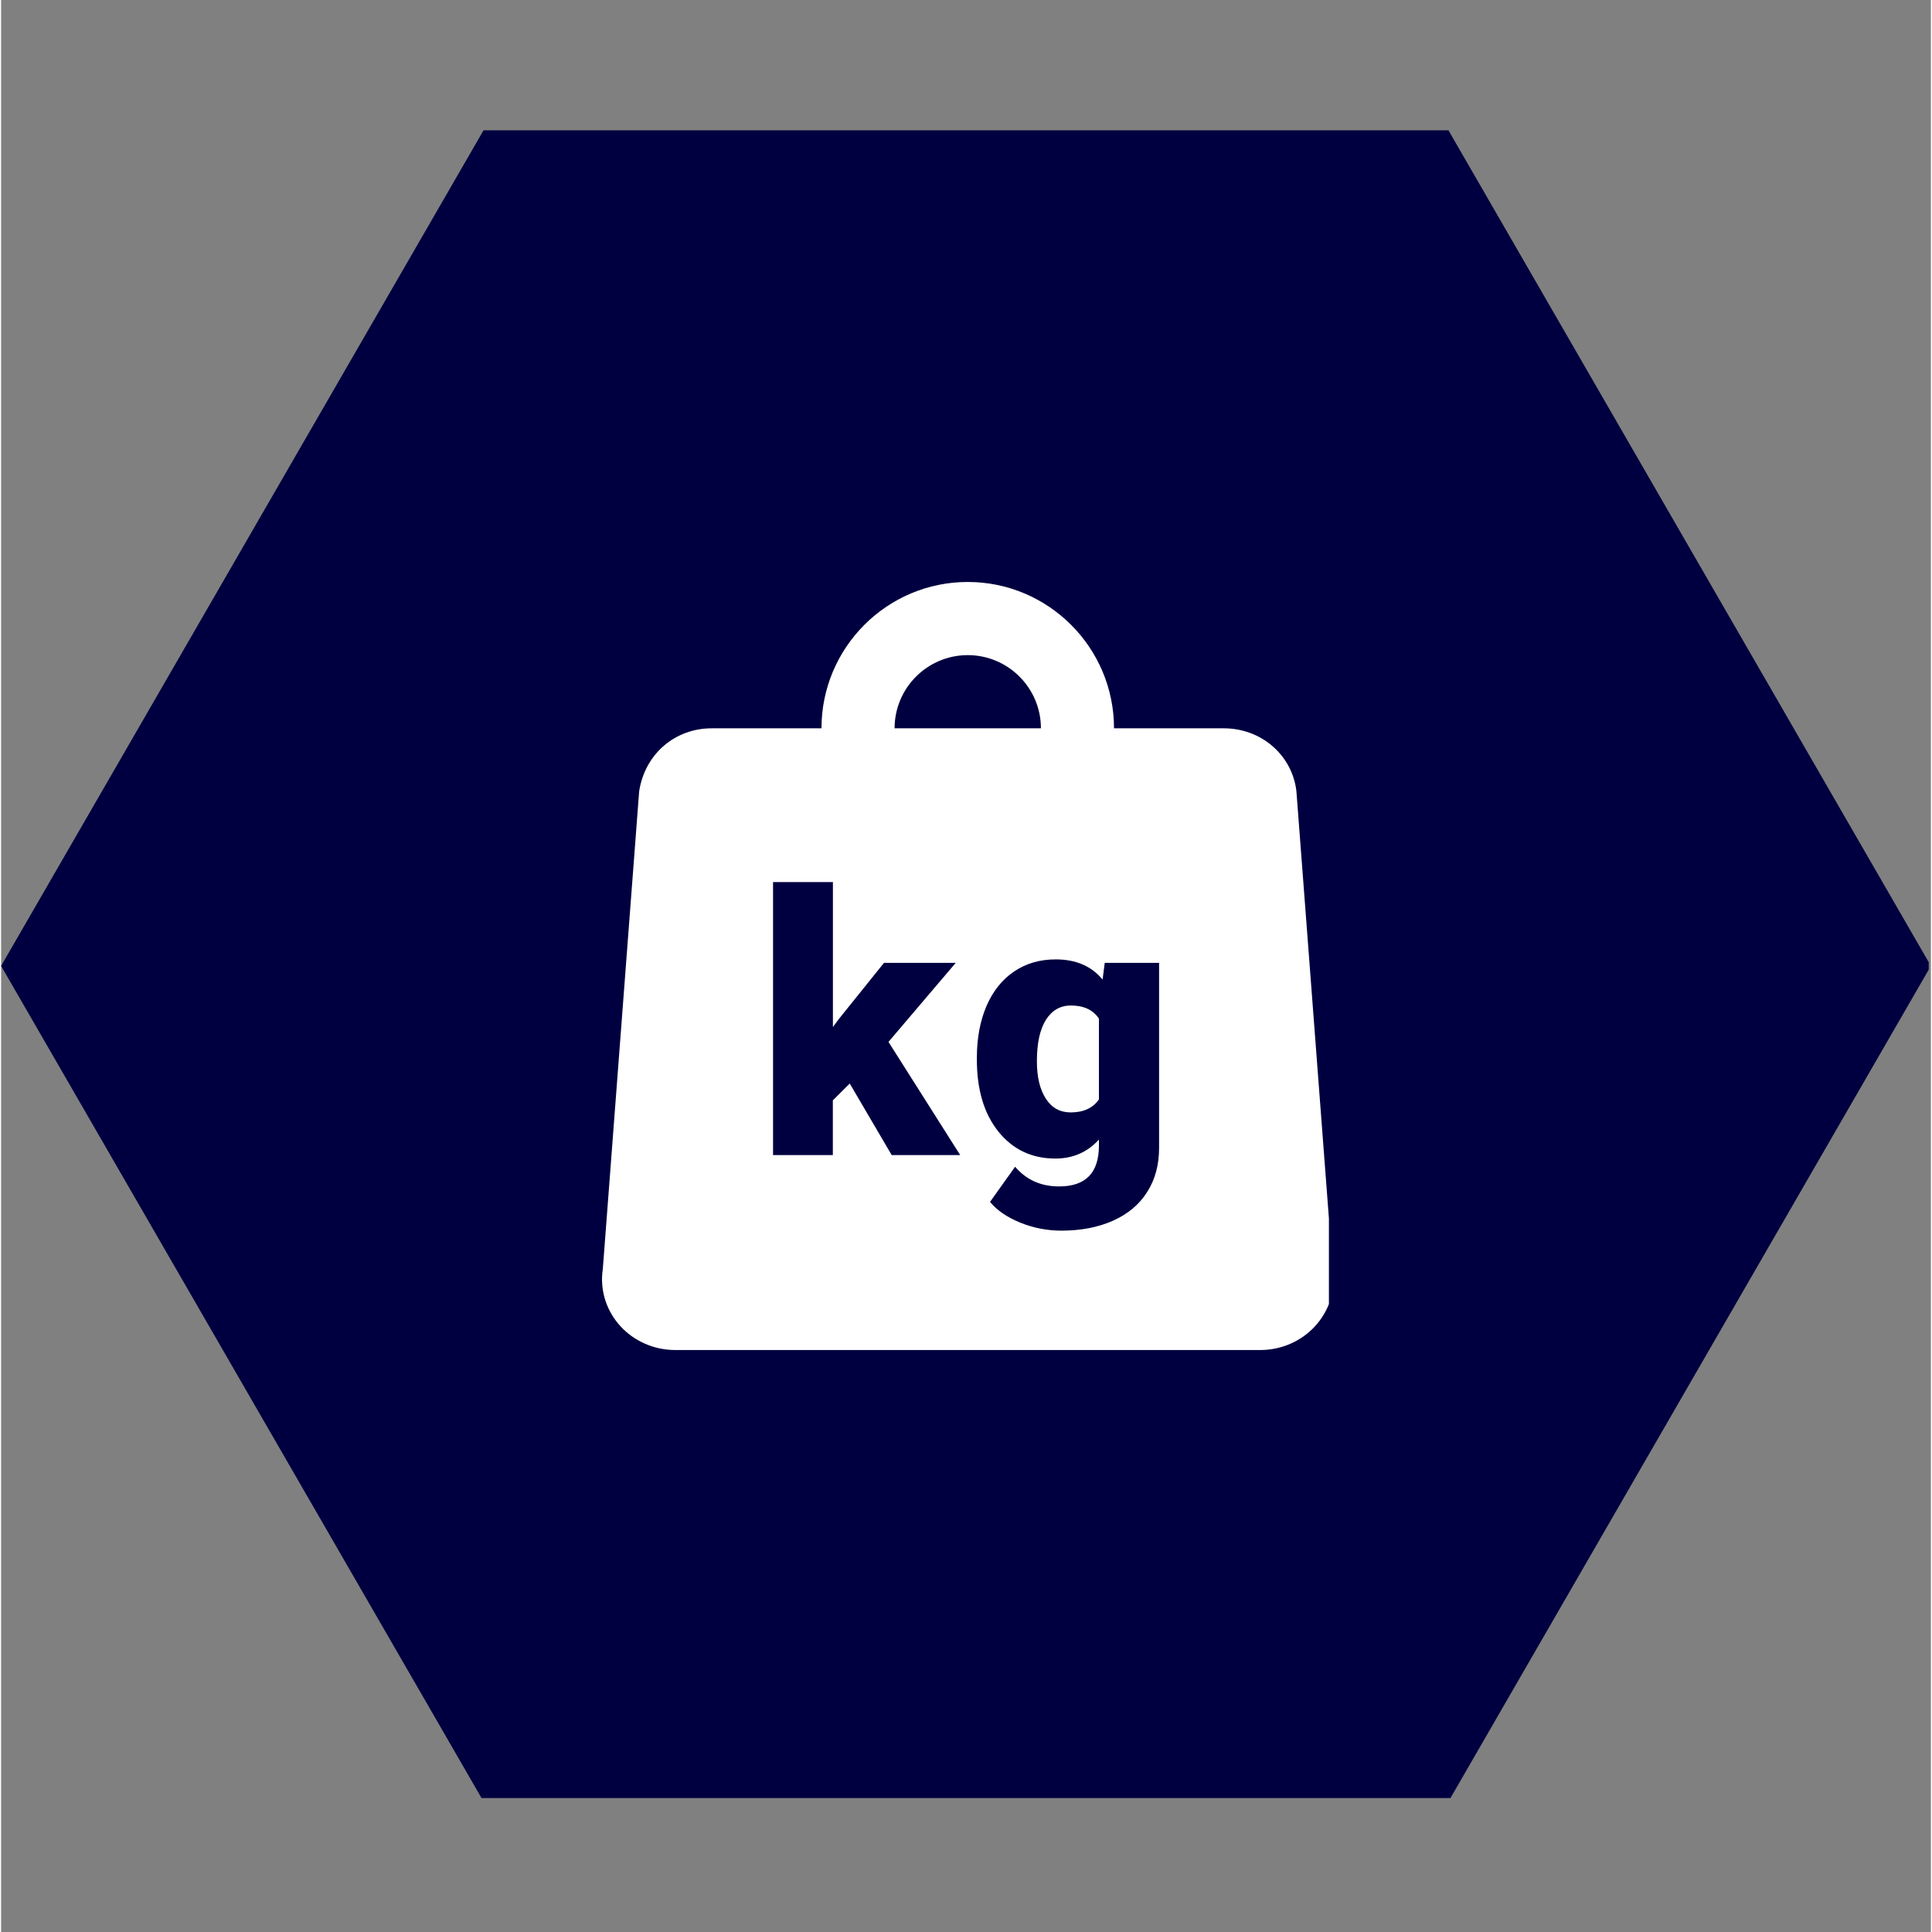 <svg xmlns="http://www.w3.org/2000/svg" xmlns:xlink="http://www.w3.org/1999/xlink" width="140" zoomAndPan="magnify" viewBox="0 0 104.88 105" height="140" preserveAspectRatio="xMidYMid meet" version="1.0"><rect x="0" y="0" width="104.88" height="105" fill="#808080" stroke="none"/><defs><clipPath id="80f3172bc9"><path d="M 0 7.074 L 104.762 7.074 L 104.762 97.719 L 0 97.719 Z M 0 7.074 " clip-rule="nonzero"/></clipPath><clipPath id="6b55db6554"><path d="M 32.461 31.523 L 72.164 31.523 L 72.164 73.477 L 32.461 73.477 Z M 32.461 31.523 " clip-rule="nonzero"/></clipPath></defs><g clip-path="url(#80f3172bc9)"><path fill="#000040" d="M 26.219 97.91 L 0 52.496 L 26.219 7.082 L 78.66 7.082 L 104.879 52.496 L 78.66 97.91 Z M 26.219 97.91 " fill-opacity="1" fill-rule="nonzero"/></g><g clip-path="url(#6b55db6554)"><path fill="#ffffff" d="M 52.535 31.629 C 48.148 31.629 44.586 35.195 44.586 39.582 L 38.621 39.582 C 36.637 39.582 34.984 40.965 34.676 43.016 L 32.703 68.953 C 32.527 70.094 32.883 71.238 33.672 72.09 C 34.422 72.902 35.504 73.371 36.633 73.371 L 68.438 73.371 C 69.566 73.371 70.645 72.902 71.395 72.094 C 72.188 71.238 72.539 70.094 72.383 69.102 L 70.398 43.016 L 70.379 42.863 C 70.086 40.961 68.434 39.582 66.449 39.582 L 60.484 39.582 C 60.484 35.195 56.918 31.629 52.535 31.629 Z M 52.535 35.605 C 54.727 35.605 56.512 37.387 56.512 39.582 L 48.559 39.582 C 48.559 37.387 50.344 35.605 52.535 35.605 Z M 41.953 47.938 L 45.207 47.938 L 45.207 55.816 L 45.531 55.379 L 47.984 52.328 L 51.883 52.328 L 48.227 56.625 L 52.125 62.777 L 48.402 62.777 L 46.121 58.887 L 45.203 59.801 L 45.203 62.777 L 41.953 62.777 Z M 57.316 52.141 C 58.406 52.141 59.258 52.504 59.863 53.238 L 59.98 52.328 L 62.934 52.328 L 62.934 62.379 C 62.934 63.301 62.723 64.098 62.289 64.777 C 61.863 65.457 61.246 65.977 60.434 66.34 C 59.625 66.703 58.684 66.883 57.617 66.883 C 56.852 66.883 56.109 66.738 55.391 66.449 C 54.676 66.156 54.125 65.785 53.746 65.32 L 55.109 63.41 C 55.715 64.121 56.512 64.48 57.5 64.48 C 58.941 64.48 59.664 63.742 59.664 62.262 L 59.664 61.934 C 59.039 62.621 58.25 62.965 57.297 62.965 C 56.023 62.965 54.996 62.48 54.207 61.508 C 53.422 60.531 53.031 59.23 53.031 57.594 L 53.031 57.477 C 53.031 56.422 53.207 55.488 53.551 54.68 C 53.902 53.867 54.402 53.238 55.051 52.801 C 55.699 52.359 56.453 52.141 57.316 52.141 Z M 58.148 54.648 C 57.566 54.645 57.117 54.906 56.785 55.422 C 56.457 55.945 56.293 56.691 56.293 57.68 C 56.293 58.535 56.457 59.211 56.777 59.707 C 57.098 60.207 57.547 60.457 58.129 60.457 C 58.828 60.457 59.34 60.219 59.664 59.75 L 59.664 55.359 C 59.348 54.887 58.844 54.648 58.148 54.648 Z M 58.148 54.648 " fill-opacity="1" fill-rule="nonzero"/></g></svg>